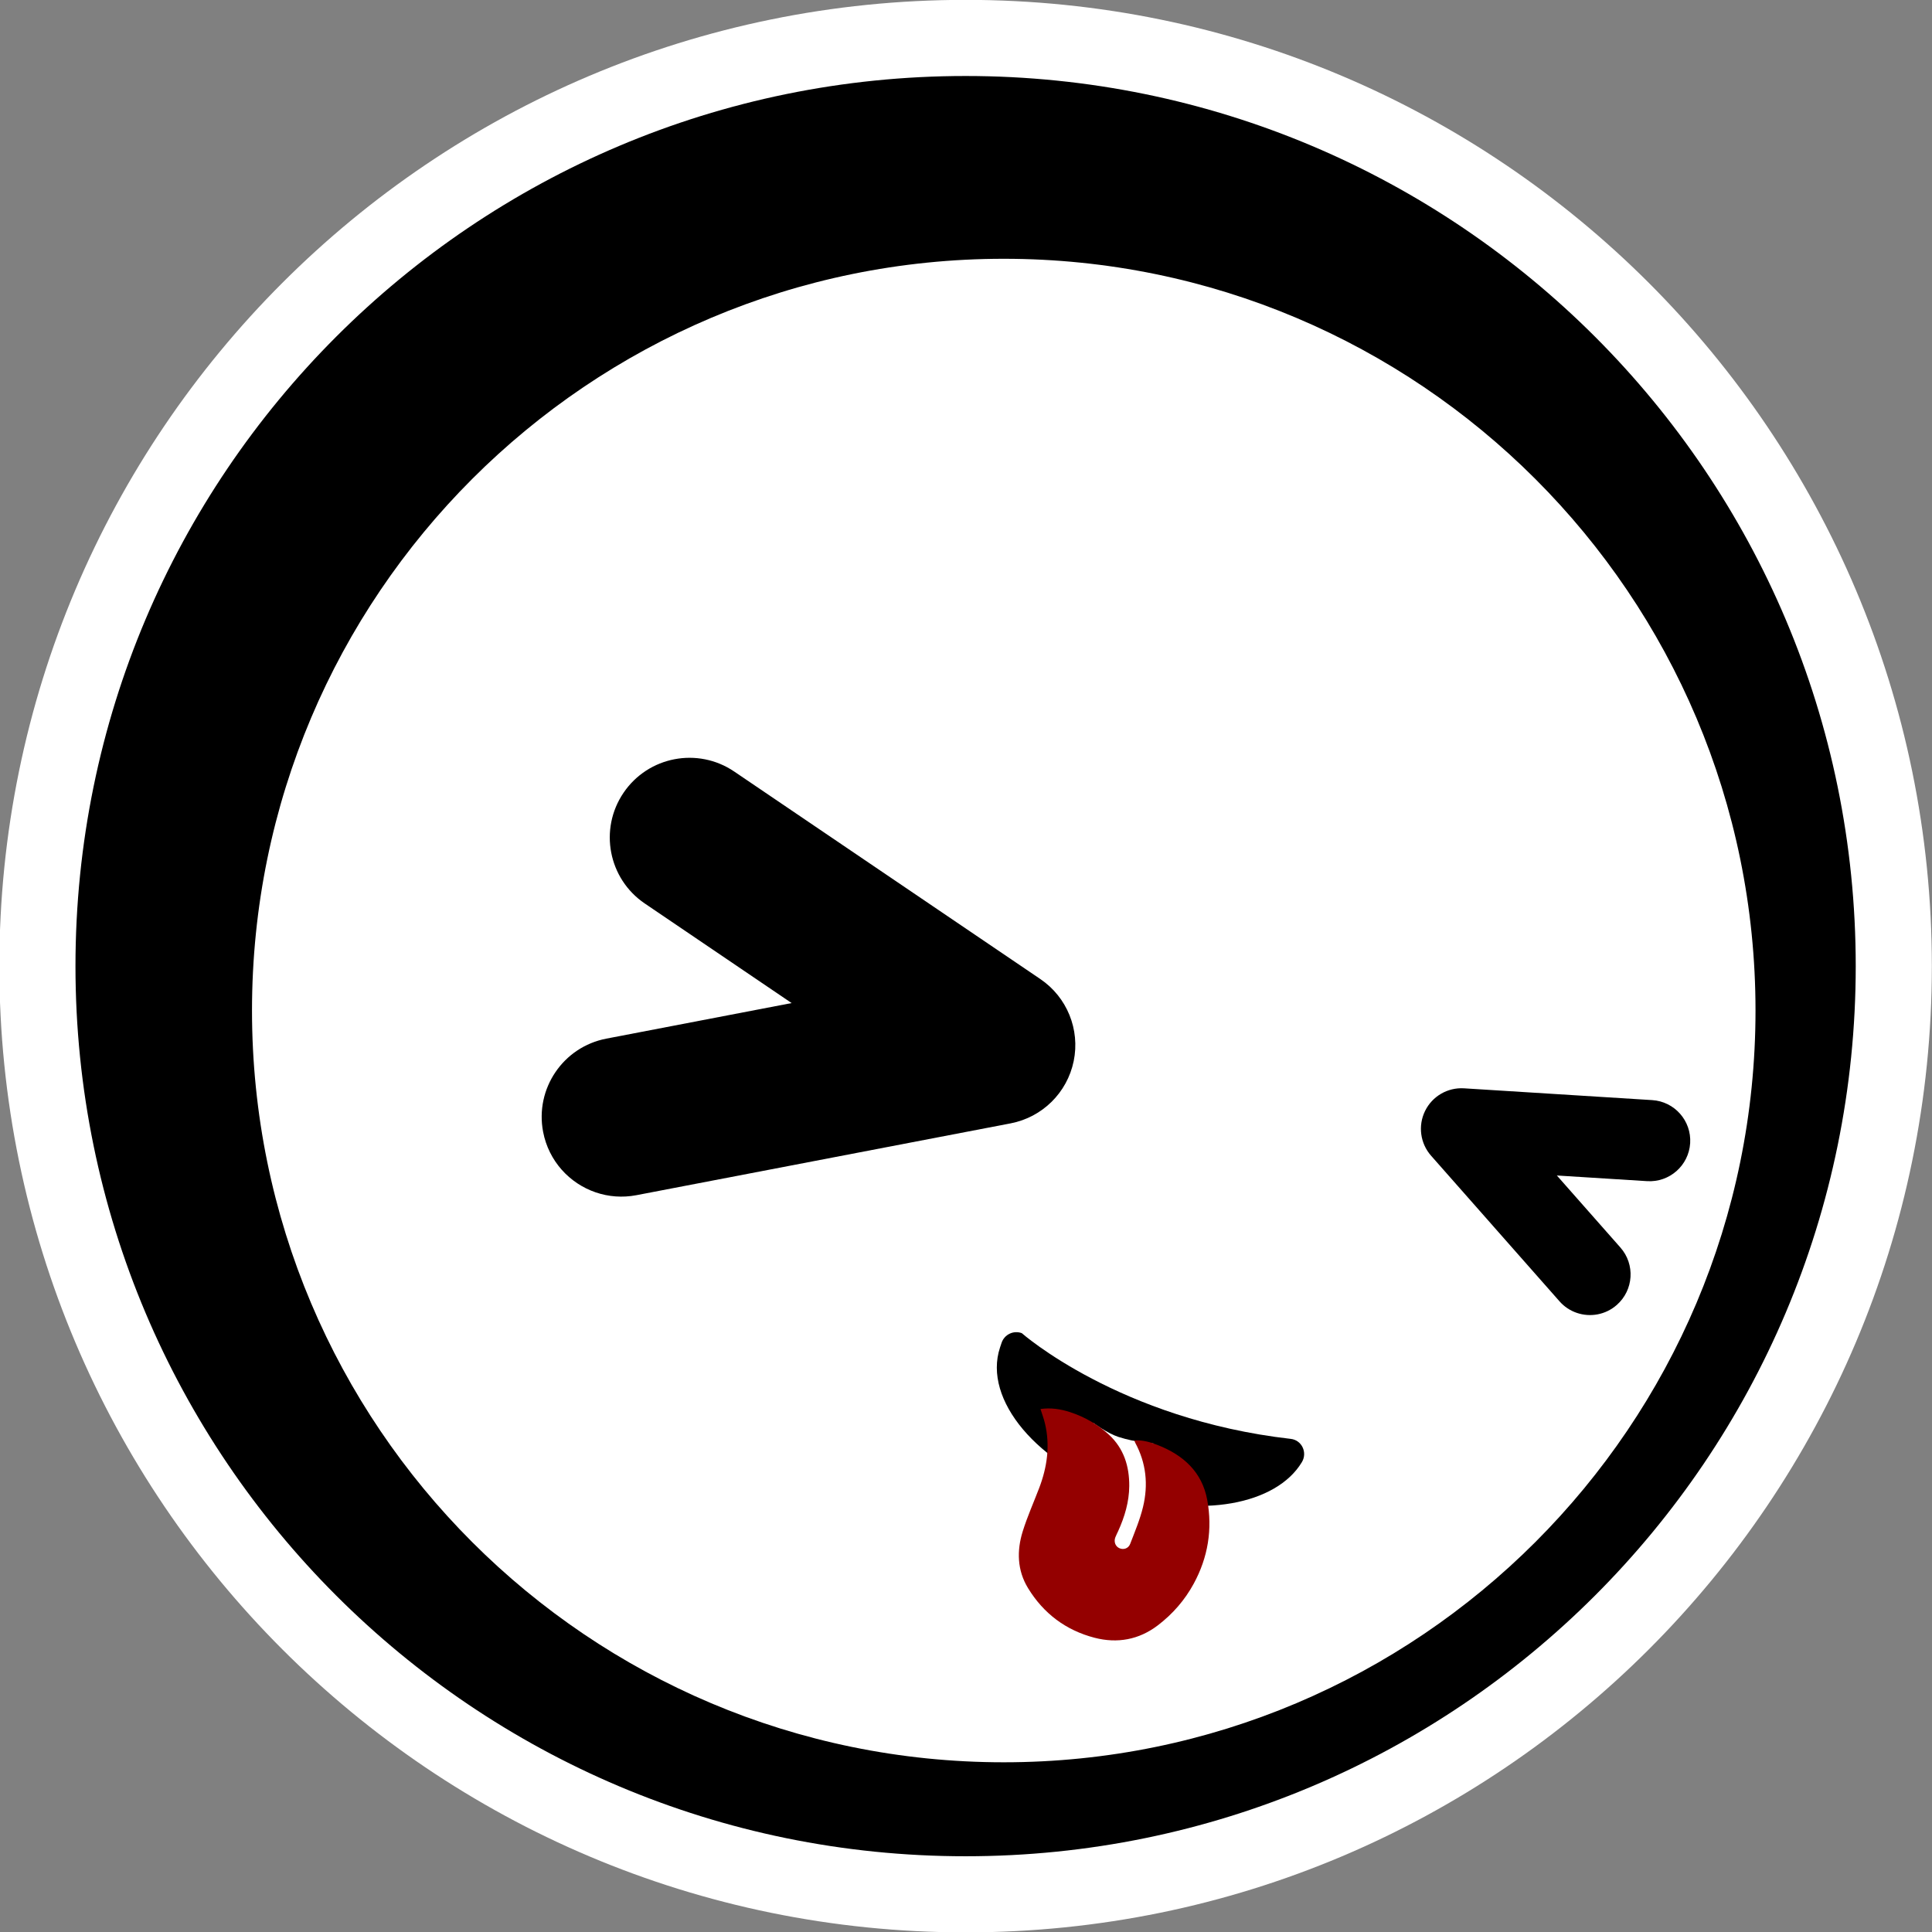 <?xml version="1.0" encoding="utf-8"?>
<!-- Generator: Adobe Illustrator 24.0.0, SVG Export Plug-In . SVG Version: 6.00 Build 0)  -->
<svg version="1.1" id="katman_1" xmlns="http://www.w3.org/2000/svg" xmlns:xlink="http://www.w3.org/1999/xlink" x="0px" y="0px"
	 viewBox="0 0 918 918" style="enable-background:new 0 0 918 918;" xml:space="preserve">
<rect x="0" y="0" width="918" height="918" fill="#808080" stroke="none"/>
<style type="text/css">
	.st0{fill:#FFFFFF;}
	.st1{fill:#940000;}
</style>
<path class="st0" d="M458.81-0.06C205.24-0.06-0.31,205.49-0.31,459.06s205.56,459.12,459.12,459.12s459.12-205.56,459.12-459.12
	S712.38-0.06,458.81-0.06z M478.49,869.71c-214.15,0-387.75-173.6-387.75-387.75S264.35,94.22,478.49,94.22
	s387.75,173.6,387.75,387.75S692.64,869.71,478.49,869.71z"/>
<circle class="st0" cx="471.93" cy="471.99" r="376.15"/>
<path d="M475.16,640.29c-8.22,24.79,17.84,55.75,58.21,69.13c36.93,12.25,73.05,5.55,85.22-14.67c2.75-4.56,0-10.46-5.29-11.06
	c-81.42-9.28-127.78-50.23-127.78-50.23c-3.93-1.47-8.28,0.62-9.61,4.59L475.16,640.29z"/>
<path class="st0" d="M519.45,676.07c0,0,6.71,4.98,11.92,6.67c8.39,2.72,16.71,3.14,16.71,3.14v67.02h-21.77L519.45,676.07z"/>
<path d="M785.03,522.72l-89.37-5.6c-7.79-0.49-15.11,3.76-18.54,10.77c-3.43,7.01-2.3,15.4,2.86,21.25l61.03,69.19
	c2.3,2.61,5.15,4.45,8.22,5.49c6.34,2.17,13.64,0.97,19.02-3.79c7.99-7.05,8.76-19.24,1.71-27.24l-30.21-34.25l42.87,2.69
	c10.64,0.67,19.8-7.42,20.47-18.05C803.75,532.54,795.66,523.38,785.03,522.72z"/>
<path d="M510.17,504.2c3.09-15-3.16-30.39-15.84-38.99L348.87,366.6c-17.3-11.73-40.86-7.22-52.6,10.1
	c-11.74,17.31-7.22,40.86,10.1,52.6l69.78,47.31l-88.03,16.9c-20.54,3.94-34,23.79-30.05,44.33c2.66,13.84,12.53,24.47,24.98,28.72
	c6.03,2.06,12.65,2.62,19.35,1.34l177.82-34.13C495.26,530.87,507.08,519.2,510.17,504.2z"/>
<path d="M458.81,36.11c-233.59,0-422.95,189.36-422.95,422.95s189.36,422.95,422.95,422.95s422.95-189.36,422.95-422.95
	S692.4,36.11,458.81,36.11z M476.94,837.36c-197.27,0-357.2-159.92-357.2-357.2s159.92-357.2,357.2-357.2s357.2,159.92,357.2,357.2
	S674.22,837.36,476.94,837.36z"/>
<path class="st1" d="M539.05,684.41c4.03-0.23,7.56,0.85,10.95,2.17c12.21,4.76,21.18,12.8,23.63,26.14
	c2.54,13.88,0.38,27.25-6.41,39.75c-4.26,7.84-10.01,14.43-17.06,19.81c-8.99,6.86-19.26,8.71-30.07,5.91
	c-13.62-3.53-24.26-11.54-31.6-23.56c-5.19-8.49-5.41-17.81-2.52-27.05c2.18-6.97,5.19-13.69,7.8-20.53
	c3.8-9.97,5.26-20.17,2.75-30.7c-0.54-2.28-1.38-4.48-2.12-6.85c4.81-0.69,9.51-0.01,14.06,1.48c6.91,2.27,13.19,5.84,18.51,10.77
	c7.03,6.51,9.66,14.97,9.6,24.34c-0.05,7.52-2.17,14.58-5.25,21.39c-0.46,1.01-0.98,1.99-1.37,3.02c-0.79,2.08,0.03,4.25,1.88,5.11
	c1.96,0.91,4.32,0.22,5.18-2.02c2.22-5.79,4.66-11.57,6.11-17.57c2.54-10.54,1.52-20.88-3.76-30.58
	C539.23,685.21,539.2,684.94,539.05,684.41z"/>
</svg>
